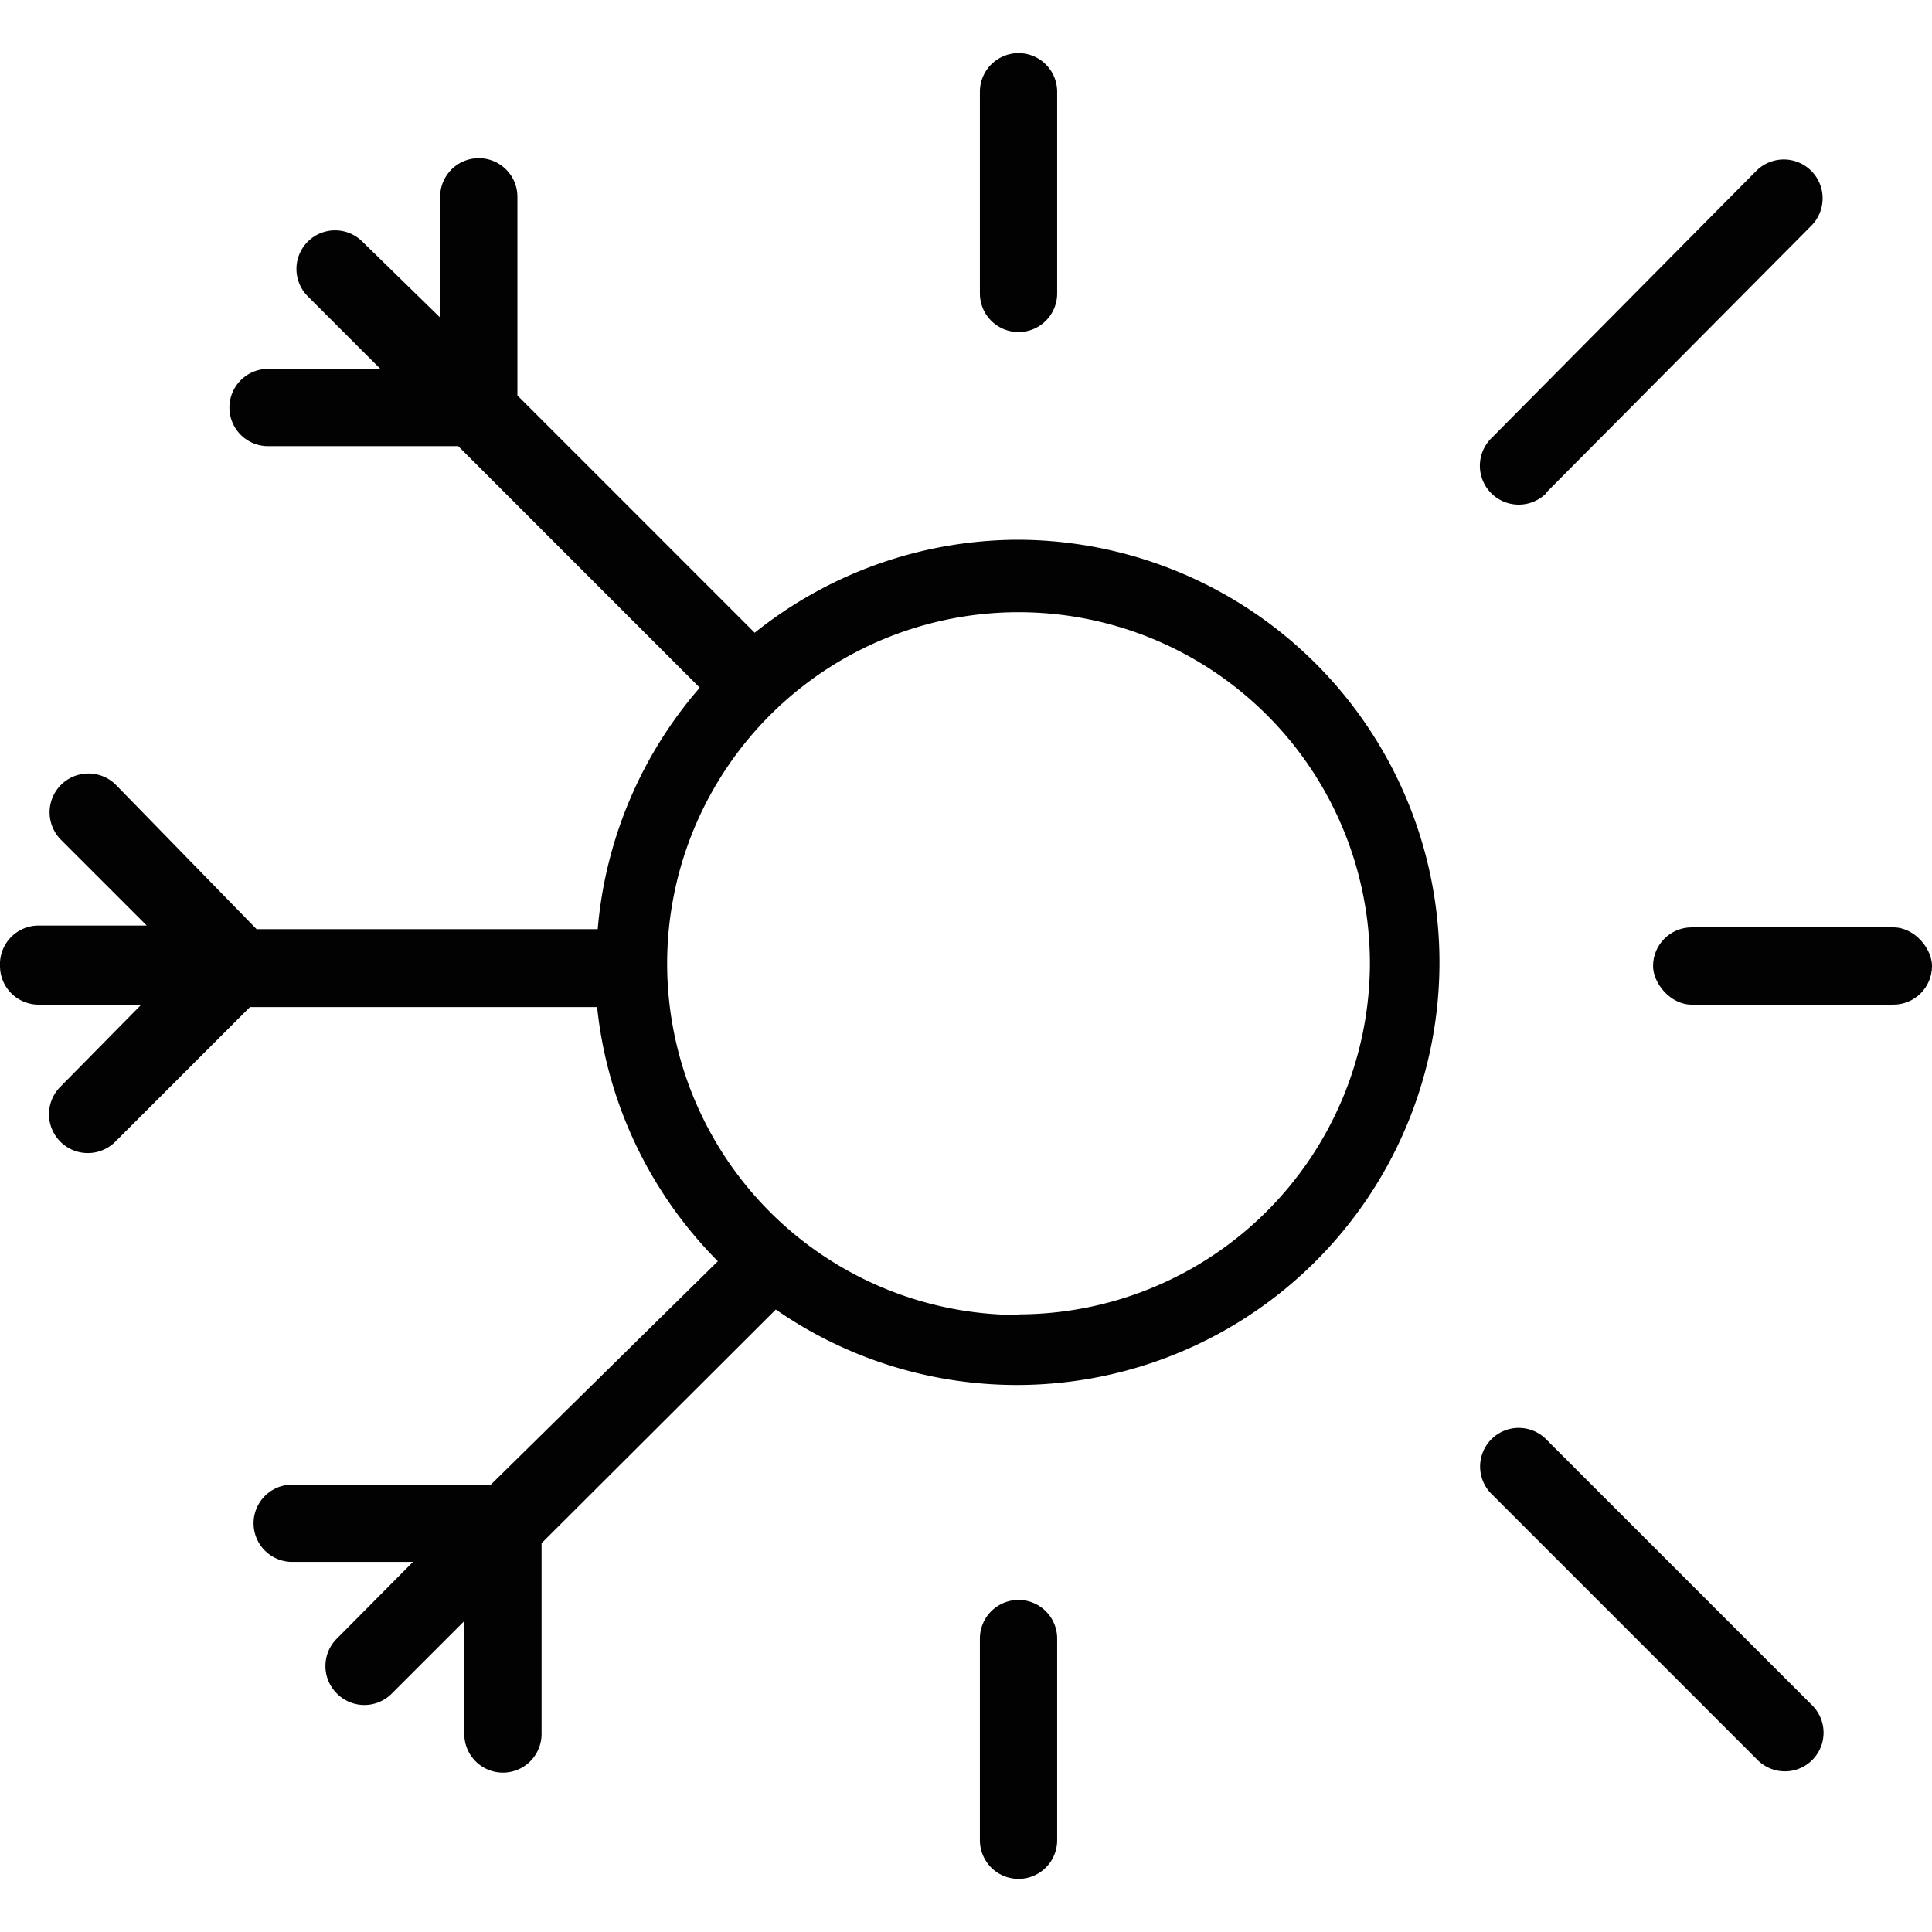 <svg id="Слой_1" data-name="Слой 1" xmlns="http://www.w3.org/2000/svg" viewBox="0 0 32 32"><defs><style>.cls-1{fill:#020202;}</style></defs><title>icon</title><path class="cls-1" d="M16.87,5.5a.64.64,0,0,0,.64-.64V1.52a.64.64,0,0,0-1.28,0V4.86A.64.64,0,0,0,16.87,5.5Z"/><path class="cls-1" d="M25.61,8.16,30,3.74a.64.64,0,0,0-.91-.91L24.7,7.26a.64.64,0,0,0,.91.91Z"/><path class="cls-1" d="M16.87,26.5a.64.64,0,0,0-.64.64v3.34a.64.64,0,1,0,1.28,0V27.14A.64.64,0,0,0,16.87,26.5Z"/><path class="cls-1" d="M25.61,23.84a.64.64,0,0,0-.91,0h0a.64.64,0,0,0,0,.9l4.42,4.42a.64.64,0,0,0,.9-.91Z"/><rect class="cls-1" x="27.38" y="15.36" width="4.62" height="1.28" rx="0.64" ry="0.64"/><path class="cls-1" d="M16.87,8.94a7,7,0,0,0-4.37,1.54L8.57,6.55V3.26a.64.64,0,1,0-1.28,0v2L6,4a.64.64,0,0,0-.9,0h0a.64.64,0,0,0,0,.91l1.2,1.2H4.44a.64.64,0,0,0-.64.64h0a.64.64,0,0,0,.64.64H7.59l4,4a7,7,0,0,0-1.69,4H4.25L1.92,13a.64.64,0,0,0-.91.91l1.42,1.42H.64A.64.64,0,0,0,0,16H0a.64.64,0,0,0,.64.64h1.7L1,18a.64.64,0,0,0,.91.91l2.23-2.23H9.89a7,7,0,0,0,2,4.21L8.13,24.59H4.84a.64.64,0,0,0,0,1.28h2L5.58,27.14a.64.64,0,0,0,0,.91h0a.64.64,0,0,0,.91,0l1.2-1.2v1.87a.64.64,0,0,0,1.28,0V25.56l3.88-3.87a7,7,0,1,0,4-12.75Zm0,12.84A5.82,5.82,0,1,1,22.69,16,5.83,5.83,0,0,1,16.87,21.77Z"/></svg>